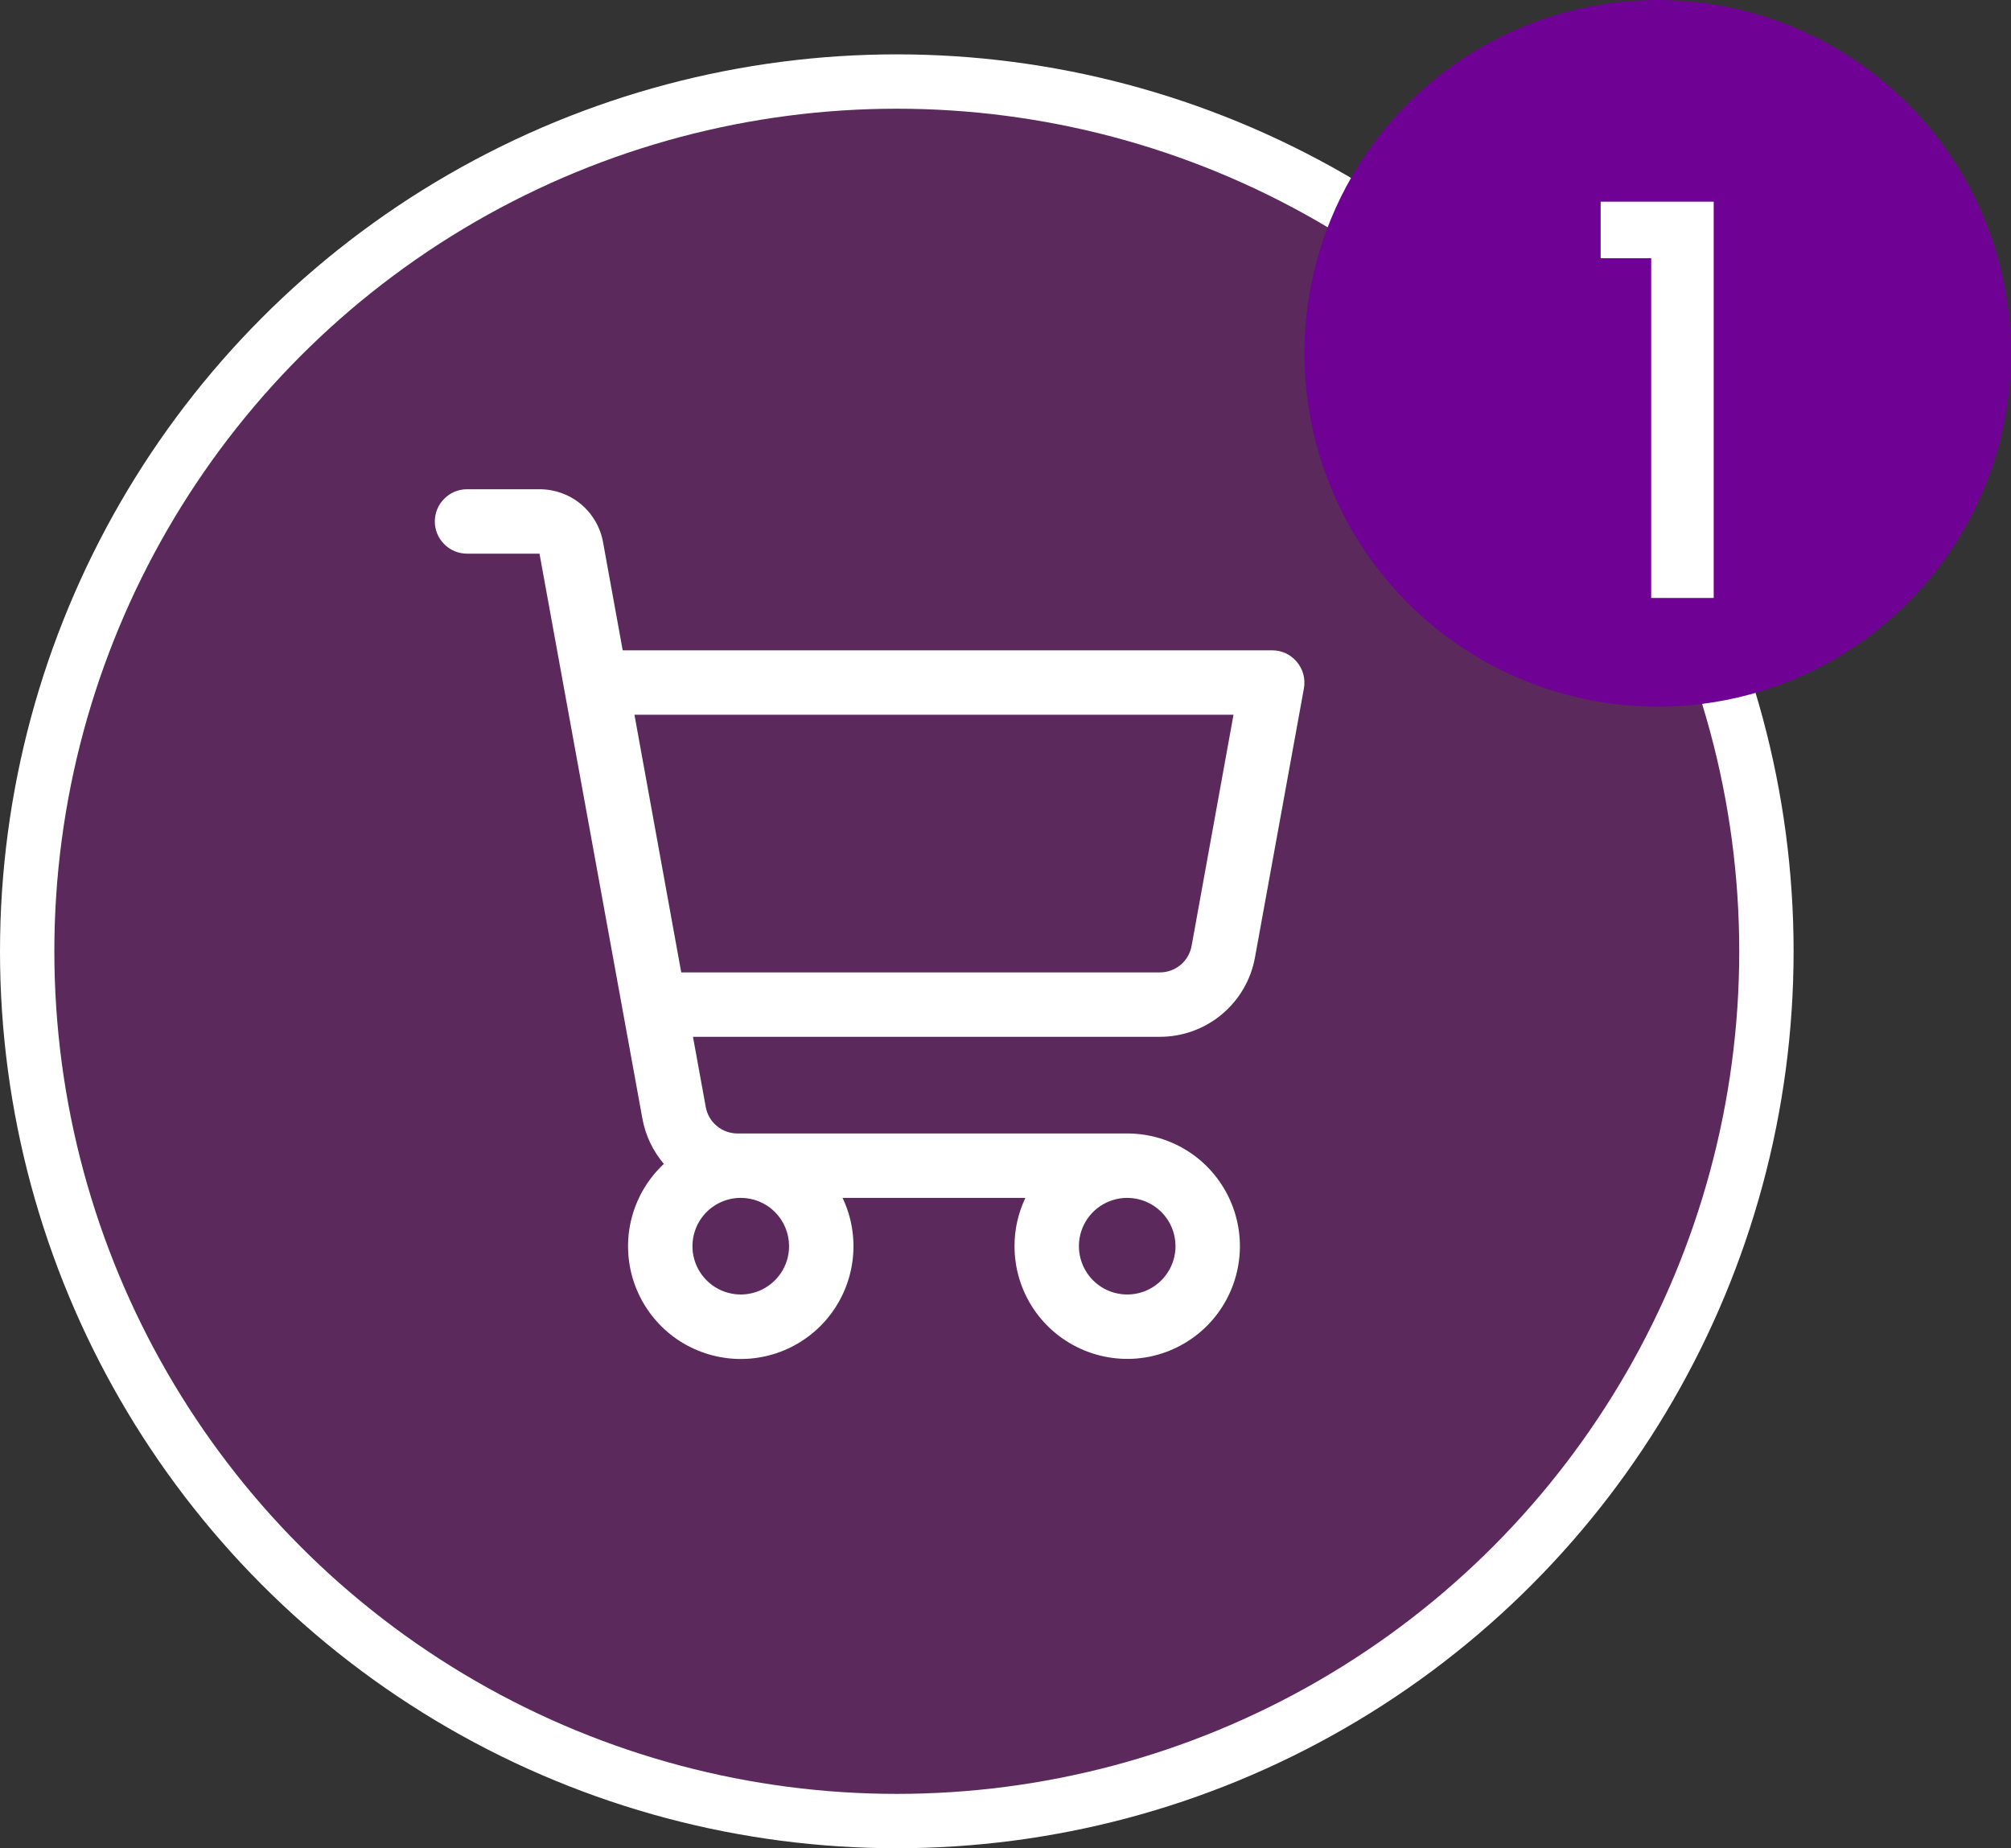 <svg width="37" height="34" viewBox="0 0 37 34" fill="none" xmlns="http://www.w3.org/2000/svg">
<rect x="0" y="0" width="37" height="34" fill="#333333" stroke="none"/>
<circle cx="16.5" cy="17.5" r="16" fill="#FD00FE" fill-opacity="0.2" stroke="white"/>
<path d="M23.86 12.175C23.805 12.109 23.735 12.055 23.657 12.018C23.578 11.982 23.492 11.963 23.406 11.963H11.457L11.095 9.973C11.046 9.7 10.902 9.453 10.689 9.275C10.476 9.097 10.207 9 9.929 9H8.593C8.435 9 8.285 9.062 8.174 9.174C8.062 9.285 8 9.435 8 9.593C8 9.75 8.062 9.9 8.174 10.011C8.285 10.123 8.435 10.185 8.593 10.185H9.926L11.819 20.576C11.875 20.884 12.011 21.172 12.214 21.411C11.934 21.672 11.732 22.006 11.63 22.375C11.528 22.744 11.531 23.135 11.637 23.503C11.744 23.871 11.95 24.202 12.233 24.46C12.516 24.718 12.866 24.892 13.242 24.963C13.618 25.035 14.007 25.001 14.365 24.865C14.723 24.729 15.037 24.497 15.271 24.193C15.505 23.89 15.65 23.528 15.691 23.147C15.732 22.766 15.667 22.382 15.502 22.036H18.866C18.734 22.313 18.665 22.617 18.666 22.924C18.666 23.335 18.787 23.736 19.015 24.077C19.243 24.418 19.567 24.683 19.946 24.84C20.325 24.997 20.742 25.038 21.144 24.959C21.546 24.878 21.916 24.681 22.206 24.391C22.496 24.101 22.693 23.731 22.773 23.329C22.853 22.927 22.812 22.51 22.655 22.131C22.498 21.752 22.233 21.428 21.892 21.2C21.55 20.972 21.149 20.851 20.739 20.851H13.568C13.429 20.851 13.294 20.802 13.188 20.713C13.081 20.624 13.009 20.5 12.985 20.364L12.75 19.073H21.341C21.758 19.073 22.161 18.927 22.48 18.66C22.8 18.393 23.016 18.023 23.09 17.613L23.991 12.661C24.006 12.575 24.002 12.488 23.98 12.404C23.957 12.32 23.916 12.242 23.86 12.175ZM14.518 22.924C14.518 23.1 14.466 23.272 14.368 23.418C14.27 23.564 14.132 23.678 13.969 23.746C13.807 23.813 13.628 23.831 13.456 23.796C13.283 23.762 13.125 23.677 13.001 23.553C12.876 23.429 12.792 23.27 12.757 23.098C12.723 22.925 12.741 22.747 12.808 22.584C12.875 22.422 12.989 22.283 13.135 22.186C13.281 22.088 13.453 22.036 13.629 22.036C13.865 22.036 14.091 22.129 14.258 22.296C14.424 22.463 14.518 22.689 14.518 22.924ZM21.628 22.924C21.628 23.1 21.576 23.272 21.478 23.418C21.381 23.564 21.242 23.678 21.079 23.746C20.917 23.813 20.738 23.831 20.566 23.796C20.393 23.762 20.235 23.677 20.111 23.553C19.987 23.429 19.902 23.27 19.868 23.098C19.833 22.925 19.851 22.747 19.918 22.584C19.985 22.422 20.099 22.283 20.245 22.186C20.392 22.088 20.564 22.036 20.739 22.036C20.975 22.036 21.201 22.129 21.368 22.296C21.535 22.463 21.628 22.689 21.628 22.924ZM21.924 17.401C21.899 17.538 21.827 17.662 21.72 17.751C21.613 17.84 21.478 17.889 21.339 17.888H12.534L11.673 13.148H22.695L21.924 17.401Z" fill="white"/>
<circle cx="30.5" cy="6.5" r="6.5" fill="#6F0195"/>
<path d="M29.45 4.75V3.71H31.53V11H30.38V4.75H29.45Z" fill="white"/>
</svg>
